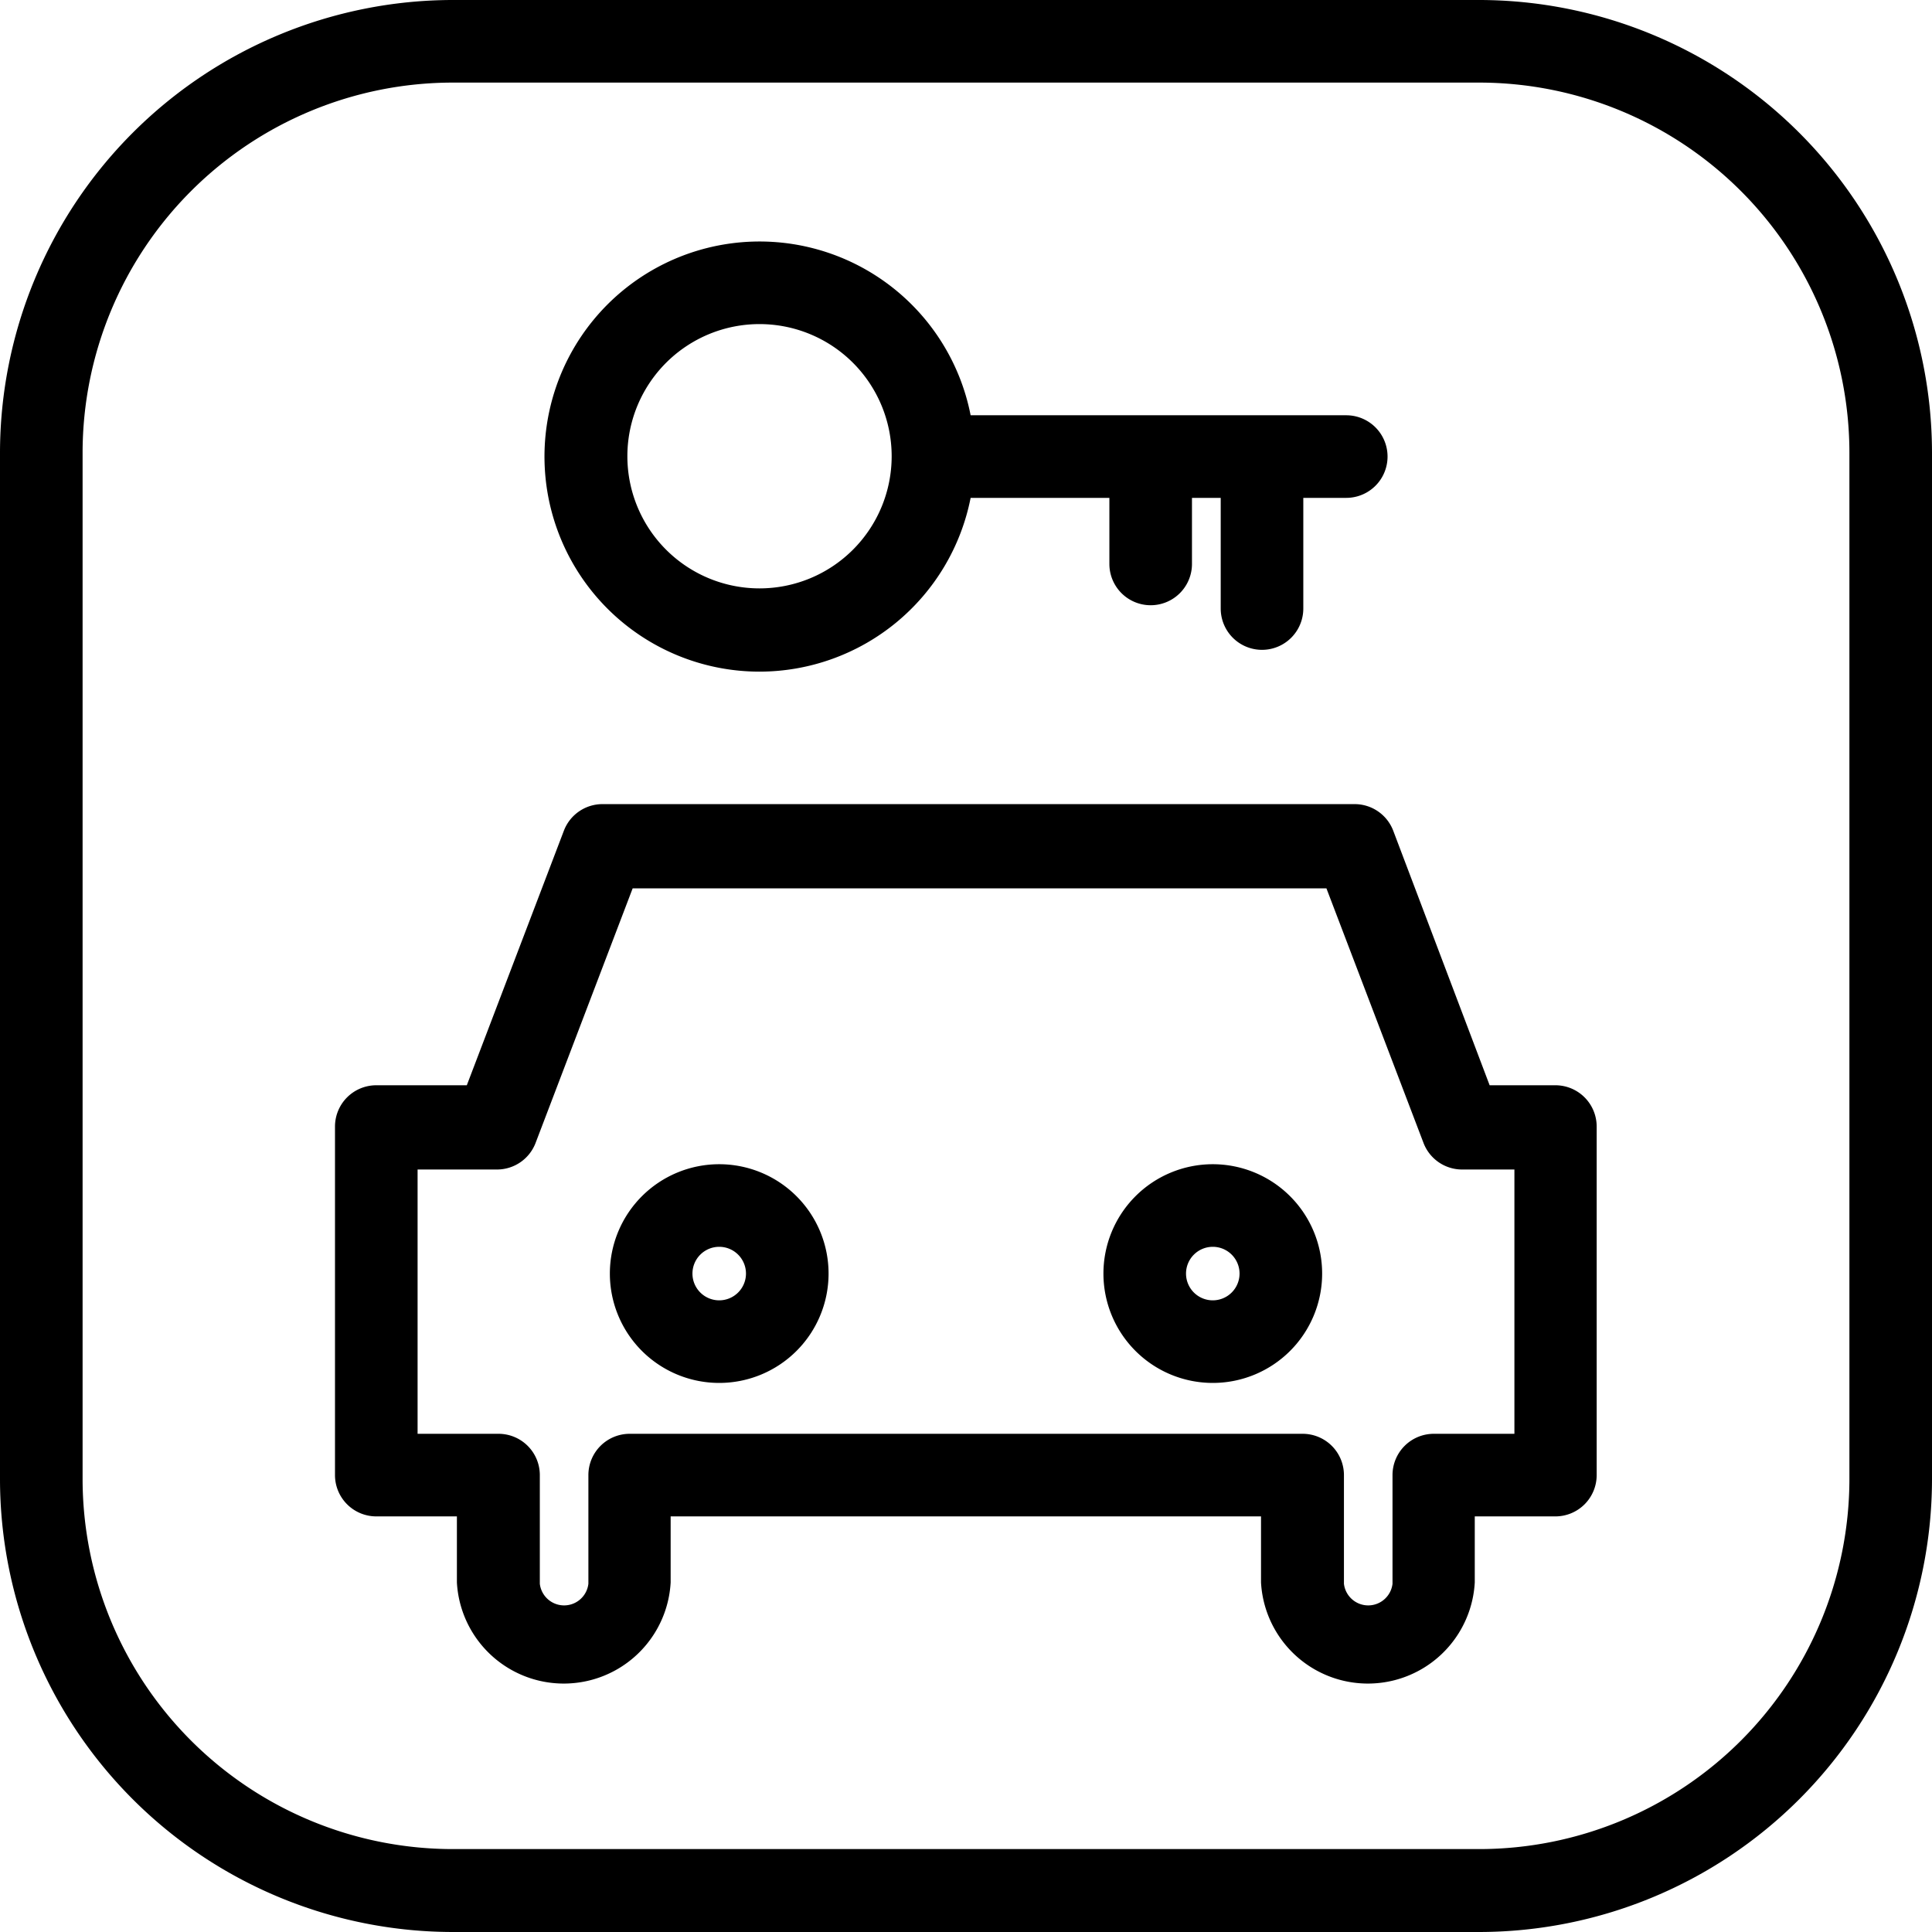 <svg id="Layer_1" data-name="Layer 1" xmlns="http://www.w3.org/2000/svg" viewBox="0 0 58.48 58.48"><title>Visitor parking</title><path d="M67.85,53.61h-2L62.93,45.9a1.25,1.25,0,0,0-1.17-.8H39a1.25,1.25,0,0,0-1.17.8l-2.94,7.71H32.15a1.25,1.25,0,0,0-1.25,1.25V65.41a1.25,1.25,0,0,0,1.25,1.25h2.44v2a3.24,3.24,0,0,0,6.47,0v-2H58.93v2a3.24,3.24,0,0,0,6.47,0v-2h2.44a1.25,1.25,0,0,0,1.25-1.25V54.86A1.25,1.25,0,0,0,67.85,53.61ZM66.6,64.16H64.16a1.25,1.25,0,0,0-1.25,1.25V68.7a.74.74,0,0,1-1.47,0V65.41a1.25,1.25,0,0,0-1.25-1.25H39.82a1.25,1.25,0,0,0-1.25,1.25V68.7a.74.74,0,0,1-1.47,0V65.41a1.25,1.25,0,0,0-1.25-1.25H33.4v-8h2.4a1.25,1.25,0,0,0,1.17-.8l2.94-7.71h21l2.94,7.71a1.25,1.25,0,0,0,1.17.8H66.6Z" transform="translate(-20.76 -20.76)"/><path d="M42.53,56a3.31,3.31,0,1,0,3.31,3.31A3.31,3.31,0,0,0,42.53,56Zm0,4.12a.81.81,0,1,1,.81-.81.81.81,0,0,1-.81.81h0Z" transform="translate(-20.76 -20.76)"/><path d="M57.47,56a3.31,3.31,0,1,0,3.31,3.31A3.31,3.31,0,0,0,57.47,56Zm0,4.12a.81.81,0,1,1,.81-.81.81.81,0,0,1-.81.81h0Z" transform="translate(-20.76 -20.76)"/><path d="M43.75,41.09a6.52,6.52,0,0,0,6.39-5.26h4.2v2a1.25,1.25,0,0,0,2.5,0v-2h.87v3.35a1.25,1.25,0,0,0,2.5,0V35.83h1.3a1.25,1.25,0,1,0,0-2.5H50.14a6.51,6.51,0,1,0-6.39,7.76Zm0-10.52a4,4,0,1,1-4,4A4,4,0,0,1,43.75,30.57Z" transform="translate(-20.76 -20.76)"/><path d="M65.54,20.76H34.46a13.72,13.72,0,0,0-13.7,13.7V65.54a13.72,13.72,0,0,0,13.7,13.7H65.54a13.72,13.72,0,0,0,13.7-13.7V34.46A13.72,13.72,0,0,0,65.54,20.76Zm11.2,44.77a11.21,11.21,0,0,1-11.2,11.2H34.46a11.21,11.21,0,0,1-11.2-11.2V34.46a11.21,11.21,0,0,1,11.2-11.2H65.54a11.21,11.21,0,0,1,11.2,11.2Z" transform="translate(-20.76 -20.76)"/></svg>